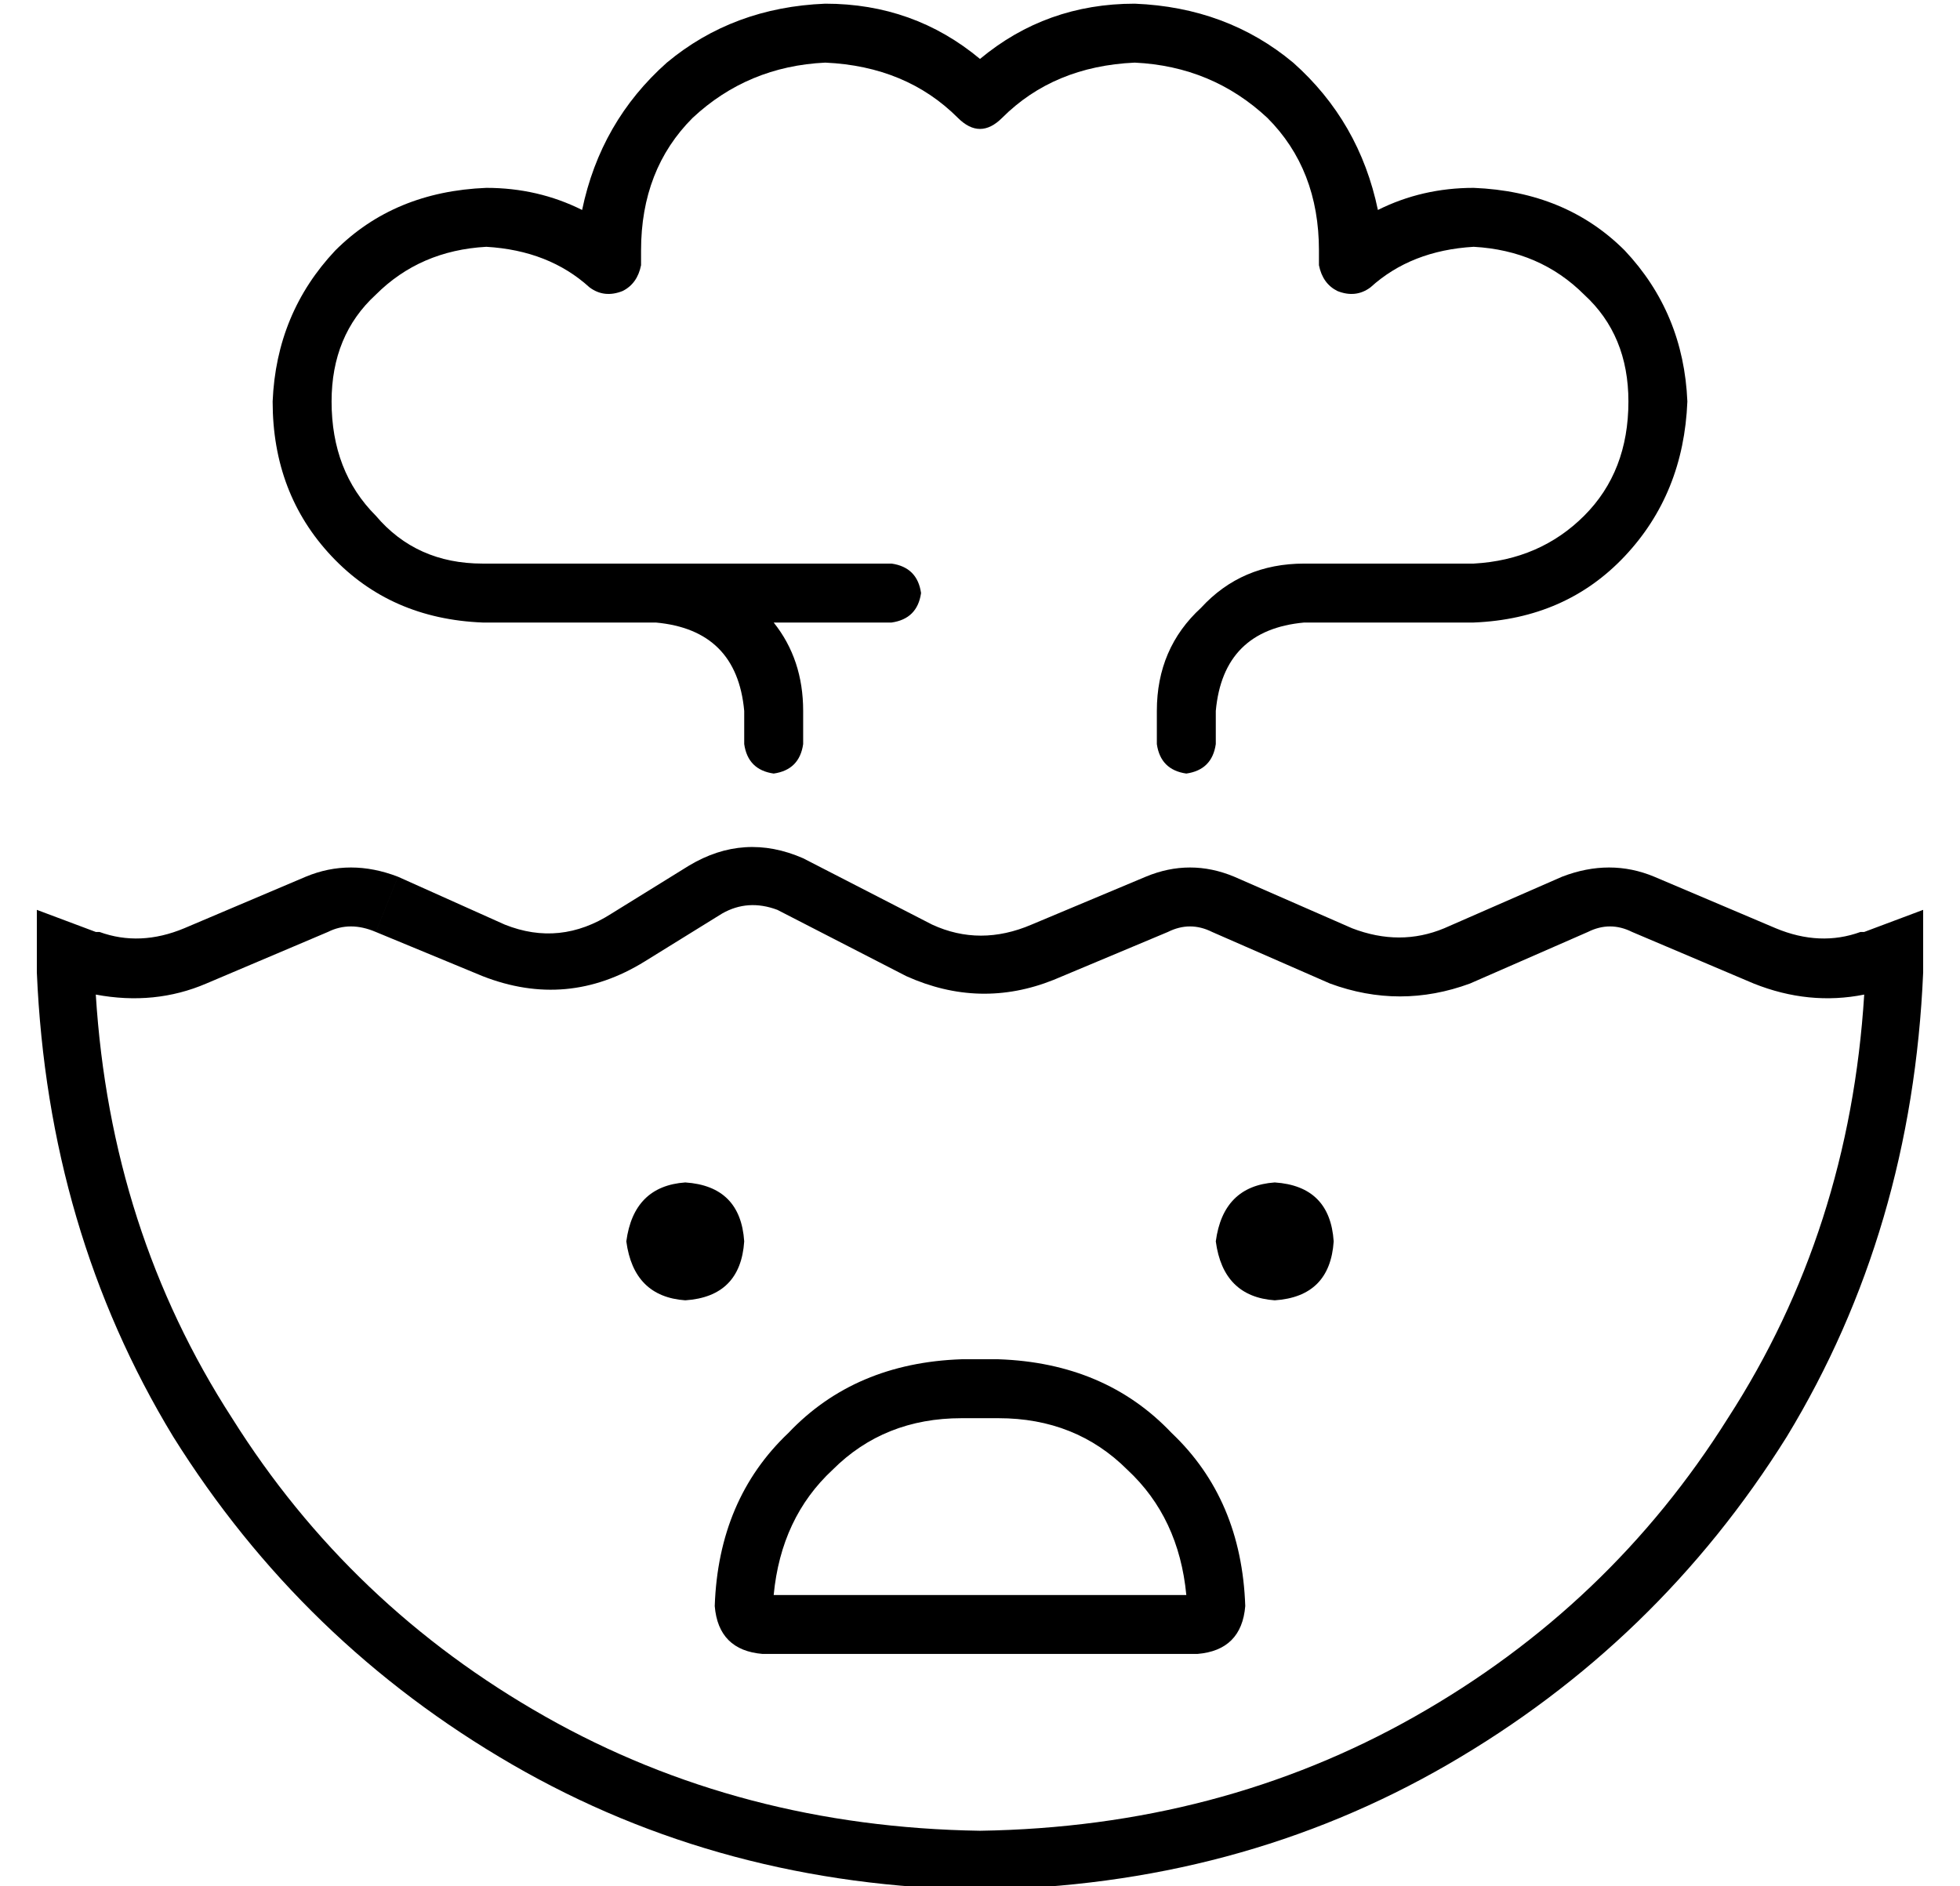 <?xml version="1.0" standalone="no"?>
<!DOCTYPE svg PUBLIC "-//W3C//DTD SVG 1.1//EN" "http://www.w3.org/Graphics/SVG/1.1/DTD/svg11.dtd" >
<svg xmlns="http://www.w3.org/2000/svg" xmlns:xlink="http://www.w3.org/1999/xlink" version="1.1" viewBox="-10 -40 532 512">
   <path fill="currentColor"
d="M298 -23q-22 1 -36 15q-3 3 -6 3t-6 -3q-14 -14 -36 -15q-21 1 -36 15q-14 14 -14 36v4v0q-1 5 -5 7q-5 2 -9 -1q-11 -10 -28 -11q-18 1 -30 13q-12 11 -12 29q0 19 12 31q11 13 29 13h23h88q7 1 8 8q-1 7 -8 8h-32v0q8 10 8 24v9v0q-1 7 -8 8q-7 -1 -8 -8v-9v0
q-2 -22 -24 -24h-24h-23q-25 -1 -41 -18t-16 -42q1 -24 17 -41q16 -16 41 -17q14 0 26 6q5 -24 23 -40q18 -15 43 -16q24 0 42 15q18 -15 42 -15q25 1 43 16q18 16 23 40q12 -6 26 -6q25 1 41 17q16 17 17 41q-1 25 -17 42t-41 18h-46v0q-22 2 -24 24v9v0q-1 7 -8 8
q-7 -1 -8 -8v-9v0q0 -17 12 -28q11 -12 28 -12h46v0q18 -1 30 -13t12 -31q0 -18 -12 -29q-12 -12 -30 -13q-17 1 -28 11q-4 3 -9 1q-4 -2 -5 -7v-4v0q0 -22 -14 -36q-15 -14 -36 -15v0zM0 217v-10v0v0v0l16 6v0h1v0q11 4 23 -1l33 -14v0q12 -5 25 0l-6 15v0q-7 -3 -13 0
l-33 14v0q-14 6 -30 3q4 64 37 115q32 51 85 81t118 31q65 -1 118 -31t85 -81q33 -51 37 -115q-15 3 -30 -3l-33 -14v0q-6 -3 -12 0l-32 14v0q-19 7 -38 0l-32 -14v0q-6 -3 -12 0l-31 13v0q-20 8 -40 -1l-35 -18v0q-8 -3 -15 1l-21 13v0q-21 13 -44 4l-29 -12v0l6 -15v0
l29 13v0q15 6 29 -3l21 -13v0q15 -9 31 -2l35 18v0q13 6 27 0l31 -13v0q12 -5 24 0l32 14v0q13 5 25 0l32 -14v0q13 -5 25 0l33 14v0q12 5 23 1h1v0l16 -6v0v10v7q-3 70 -37 126q-35 56 -92 89t-127 34q-70 -1 -127 -34t-92 -89q-34 -56 -37 -126v-7v0zM176 281q15 1 16 16
q-1 15 -16 16q-14 -1 -16 -16q2 -15 16 -16v0zM336 281q15 1 16 16q-1 15 -16 16q-14 -1 -16 -16q2 -15 16 -16v0zM312 393q-2 -21 -16 -34v0v0q-14 -14 -35 -14h-10v0q-21 0 -35 14q-14 13 -16 34h112v0zM251 329h10h-10h10q29 1 47 20q19 18 20 47q-1 12 -13 13h-118v0
q-12 -1 -13 -13q1 -29 20 -47q18 -19 47 -20v0z" />
</svg>
